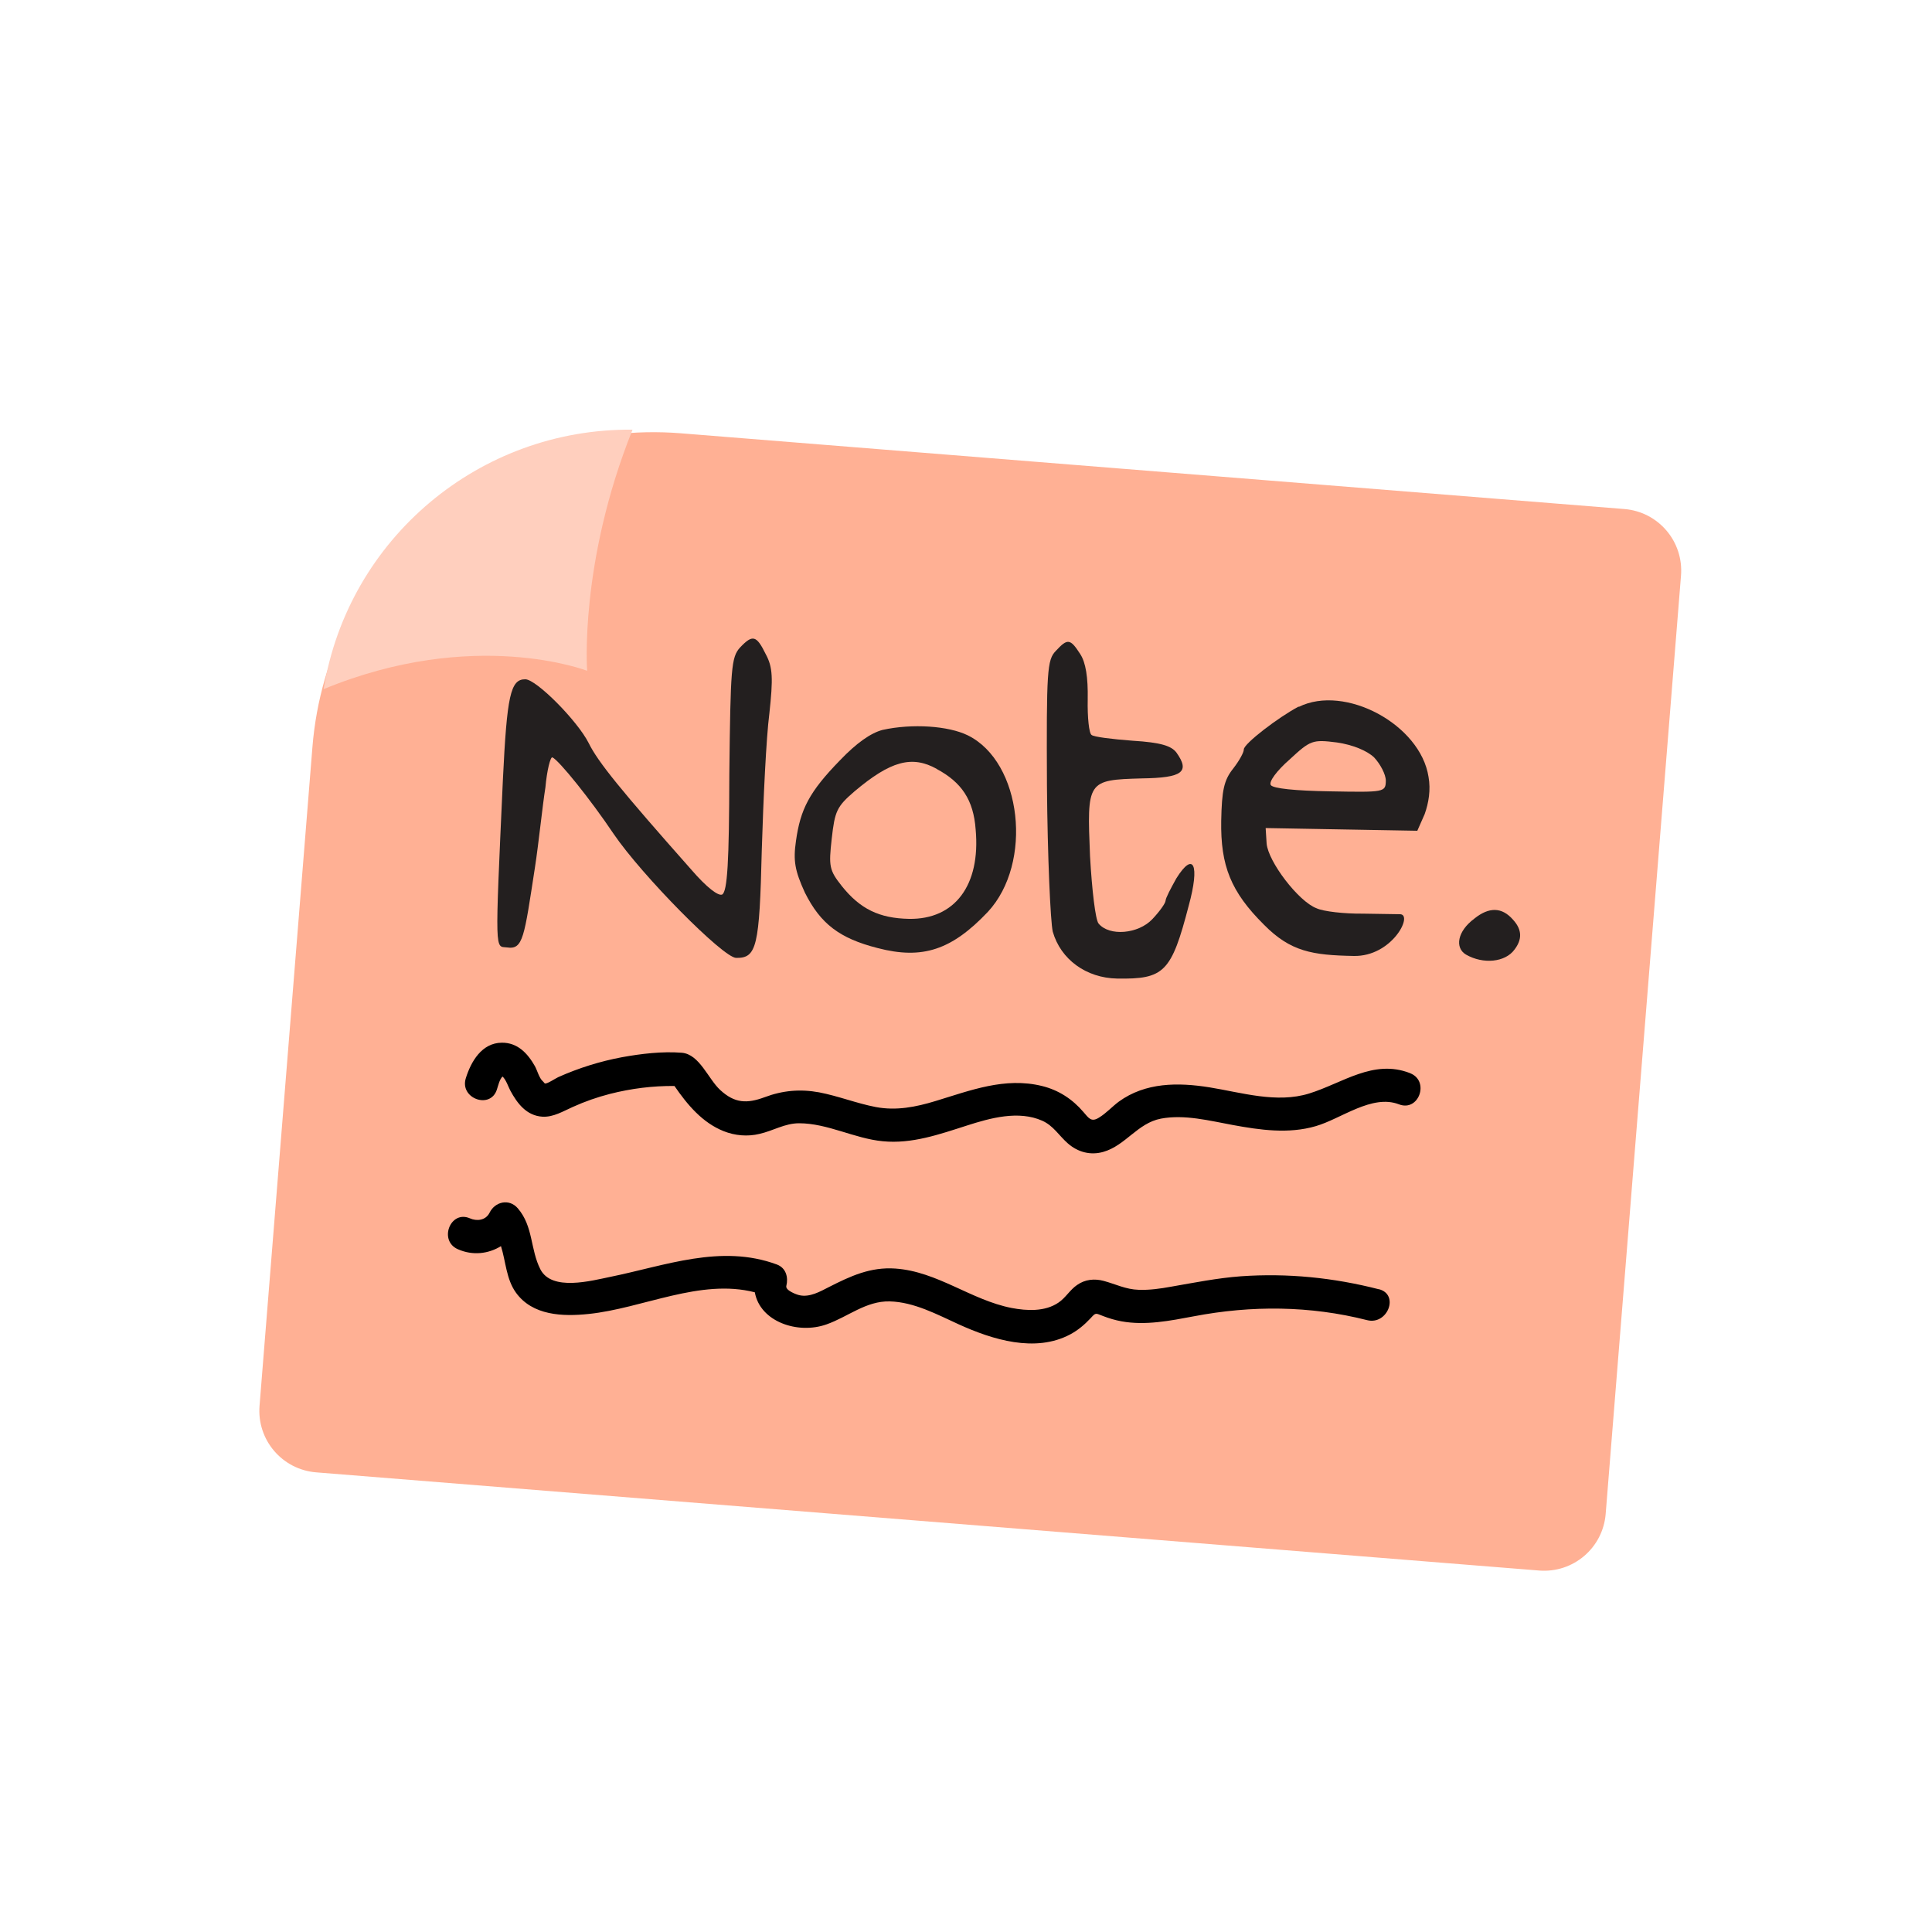 <?xml version="1.0" encoding="UTF-8"?><svg id="Layer_1" xmlns="http://www.w3.org/2000/svg" xmlns:xlink="http://www.w3.org/1999/xlink" viewBox="0 0 100 100"><defs><filter id="drop-shadow-3" filterUnits="userSpaceOnUse"><feOffset dx="1" dy="2"/><feGaussianBlur result="blur" stdDeviation="3"/><feFlood flood-color="#000" flood-opacity=".75"/><feComposite in2="blur" operator="in"/><feComposite in="SourceGraphic"/></filter><filter id="drop-shadow-4" filterUnits="userSpaceOnUse"><feOffset dx="1" dy="2"/><feGaussianBlur result="blur-2" stdDeviation="2"/><feFlood flood-color="#000" flood-opacity=".34"/><feComposite in2="blur-2" operator="in"/><feComposite in="SourceGraphic"/></filter></defs><path d="m32.17,21.64h48.97c1.77,0,3.2,1.43,3.2,3.2v48.72c0,1.77-1.43,3.2-3.2,3.2H17.64c-1.77,0-3.2-1.43-3.2-3.2v-34.2c0-9.78,7.94-17.72,17.72-17.72Z" transform="translate(4.09 -3.79) rotate(4.59)" fill="#ffb094" filter="url(#drop-shadow-3)" stroke-width="0"/><path d="m29.39,32.72s-.42-5.58,2.35-12.48c-7.92-.08-14.72,5.64-15.99,13.43,7.8-3.22,13.64-.95,13.64-.95Z" fill="#ffcfbe" filter="url(#drop-shadow-4)" stroke-width="0"/><path d="m38.31,33.51c.65-.69.85-.62,1.33.36.36.67.38,1.24.18,3.08-.16,1.23-.31,4.4-.39,7.04-.12,5.01-.26,5.61-1.33,5.59-.67-.01-4.87-4.26-6.34-6.42-1.2-1.79-2.84-3.82-3.17-3.96-.1-.03-.28.66-.36,1.56-.15.93-.35,2.9-.54,4.13-.56,3.63-.61,4.27-1.44,4.15-.63-.08-.64.52-.22-8.69.21-4.34.39-5.2,1.16-5.19.57,0,2.7,2.15,3.28,3.3.48.98,1.66,2.43,5.3,6.54.82.95,1.41,1.39,1.61,1.3.27-.16.36-1.7.37-6.24.06-5.48.1-6.04.55-6.54Z" fill="#231f1f" stroke-width="0"/><path d="m45.68,37.78c1.54-.34,3.41-.21,4.41.28,2.81,1.38,3.39,6.61,1.04,9.14-1.87,1.97-3.38,2.48-5.71,1.87-1.96-.5-2.95-1.25-3.76-2.87-.52-1.14-.61-1.65-.46-2.68.23-1.63.68-2.53,2.28-4.17.85-.89,1.59-1.41,2.2-1.57Zm2.81,2.02c-1.29-.72-2.4-.41-4.26,1.16-.92.79-1.02,1.02-1.18,2.45-.16,1.43-.13,1.63.52,2.45.95,1.19,1.94,1.67,3.48,1.7,2.37.04,3.71-1.74,3.45-4.62-.11-1.54-.73-2.45-2.02-3.14Z" fill="#231f1f" stroke-width="0"/><path d="m54.64,33.7c.61-.66.75-.66,1.27.15.29.44.41,1.21.39,2.35-.02.93.07,1.77.2,1.84.1.1,1.06.22,2.13.3,1.47.09,2,.27,2.26.61.72,1.01.31,1.31-1.79,1.34-2.84.08-2.84.12-2.68,4.03.1,1.77.28,3.28.44,3.48.56.68,2.06.54,2.78-.22.37-.39.68-.82.69-.96,0-.13.28-.66.56-1.16.89-1.42,1.22-.71.64,1.41-.9,3.46-1.27,3.82-3.71,3.78-1.6-.03-2.92-.99-3.33-2.43-.12-.54-.27-3.91-.3-7.52-.03-6.01.01-6.55.46-7.01Z" fill="#231f1f" stroke-width="0"/><path d="m67.22,36.59c2.39-1.19,6.3.91,6.72,3.62.12.67.01,1.34-.2,1.93l-.38.86-3.94-.07-3.91-.07.05.8c.08.94,1.65,3,2.58,3.35.36.17,1.46.29,2.4.28l1.94.03c.67.04-.44,2.2-2.41,2.16-2.14-.04-3.27-.22-4.65-1.62-1.71-1.7-2.25-3.05-2.21-5.38.03-1.57.14-2.1.62-2.7.31-.4.55-.83.55-.99,0-.3,1.8-1.67,2.84-2.22Zm3.9,2.61c-.36-.34-1.09-.65-1.92-.77-1.27-.16-1.37-.12-2.46.89-.64.56-1.09,1.15-.96,1.32.13.17,1.23.29,3.07.32,2.8.05,2.87.05,2.88-.55,0-.33-.29-.87-.61-1.21Z" fill="#231f1f" stroke-width="0"/><path d="m76.32,47.54c.74-.59,1.41-.61,2,.07.49.54.45,1.04.07,1.54-.48.66-1.62.77-2.51.26-.59-.35-.45-1.21.43-1.86Z" fill="#231f1f" stroke-width="0"/><path d="m72.97,55.54c-1.89-.73-3.47.52-5.21,1.06-1.68.52-3.49-.05-5.16-.32-1.63-.26-3.31-.26-4.69.74-.35.26-.65.6-1.03.83-.4.25-.53.02-.8-.29-.57-.67-1.29-1.14-2.15-1.35-1.92-.47-3.7.23-5.51.78-1.02.31-2.03.51-3.09.31-.99-.19-1.94-.57-2.93-.76-.98-.18-1.89-.1-2.82.25-.92.34-1.55.32-2.3-.37-.63-.58-1.07-1.85-1.99-1.93-1.01-.08-2.1.05-3.09.23-1.13.21-2.25.56-3.3,1.03-.12.05-.58.36-.69.33-.04-.01-.06-.07-.11-.11-.19-.16-.29-.56-.41-.78-.38-.67-.9-1.23-1.72-1.22-1.03.01-1.59.97-1.86,1.84-.33,1.05,1.28,1.63,1.61.58.07-.21.13-.51.29-.67,0,0,0,0,0,0,.18.16.3.53.4.72.36.67.84,1.31,1.67,1.36.57.03,1.08-.29,1.58-.51.62-.28,1.25-.5,1.91-.67,1.1-.28,2.21-.42,3.34-.41.66.96,1.44,1.9,2.55,2.34.58.23,1.23.29,1.85.14.71-.16,1.31-.55,2.05-.55,1.48,0,2.86.79,4.33.93,1.51.15,2.94-.36,4.35-.81,1.21-.39,2.68-.8,3.91-.25.58.26.87.78,1.33,1.18.52.45,1.17.62,1.83.43,1.15-.33,1.77-1.49,2.98-1.72,1.22-.23,2.52.11,3.72.33,1.41.26,2.89.47,4.29.06,1.32-.38,2.91-1.67,4.31-1.13,1.03.4,1.6-1.21.58-1.61Z" stroke-width="0"/><path d="m71.36,66.73c-2.34-.6-4.72-.84-7.13-.67-1.22.09-2.41.33-3.62.54-.55.1-1.11.18-1.67.16-.67-.02-1.18-.29-1.81-.46-.48-.13-.97-.08-1.38.21-.37.25-.59.66-.96.91-.7.48-1.64.43-2.43.28-2.1-.41-3.84-1.89-6.02-2.04-1.29-.09-2.32.39-3.44.96-.45.23-.99.54-1.52.42-.15-.03-.74-.25-.68-.48.11-.44-.01-.93-.49-1.11-2.89-1.07-5.77.06-8.62.64-.98.2-3.03.76-3.62-.39-.53-1.04-.36-2.22-1.17-3.16-.45-.52-1.18-.34-1.46.23-.2.4-.66.45-1.02.29-1.01-.44-1.63,1.16-.62,1.6.77.34,1.58.24,2.23-.16.25.79.27,1.7.77,2.4.86,1.2,2.43,1.25,3.77,1.11,2.8-.29,5.78-1.85,8.6-1.12.27,1.52,2.22,2.19,3.71,1.66,1.11-.39,2.04-1.22,3.27-1.19,1.26.03,2.46.68,3.58,1.19,1.74.79,3.95,1.48,5.76.52.41-.22.74-.5,1.06-.84.28-.31.25-.26.65-.11.31.12.62.21.94.27,1.25.23,2.53-.03,3.76-.26,2.98-.57,6.01-.55,8.96.2,1.06.27,1.68-1.32.62-1.6Z" stroke-width="0"/></svg>